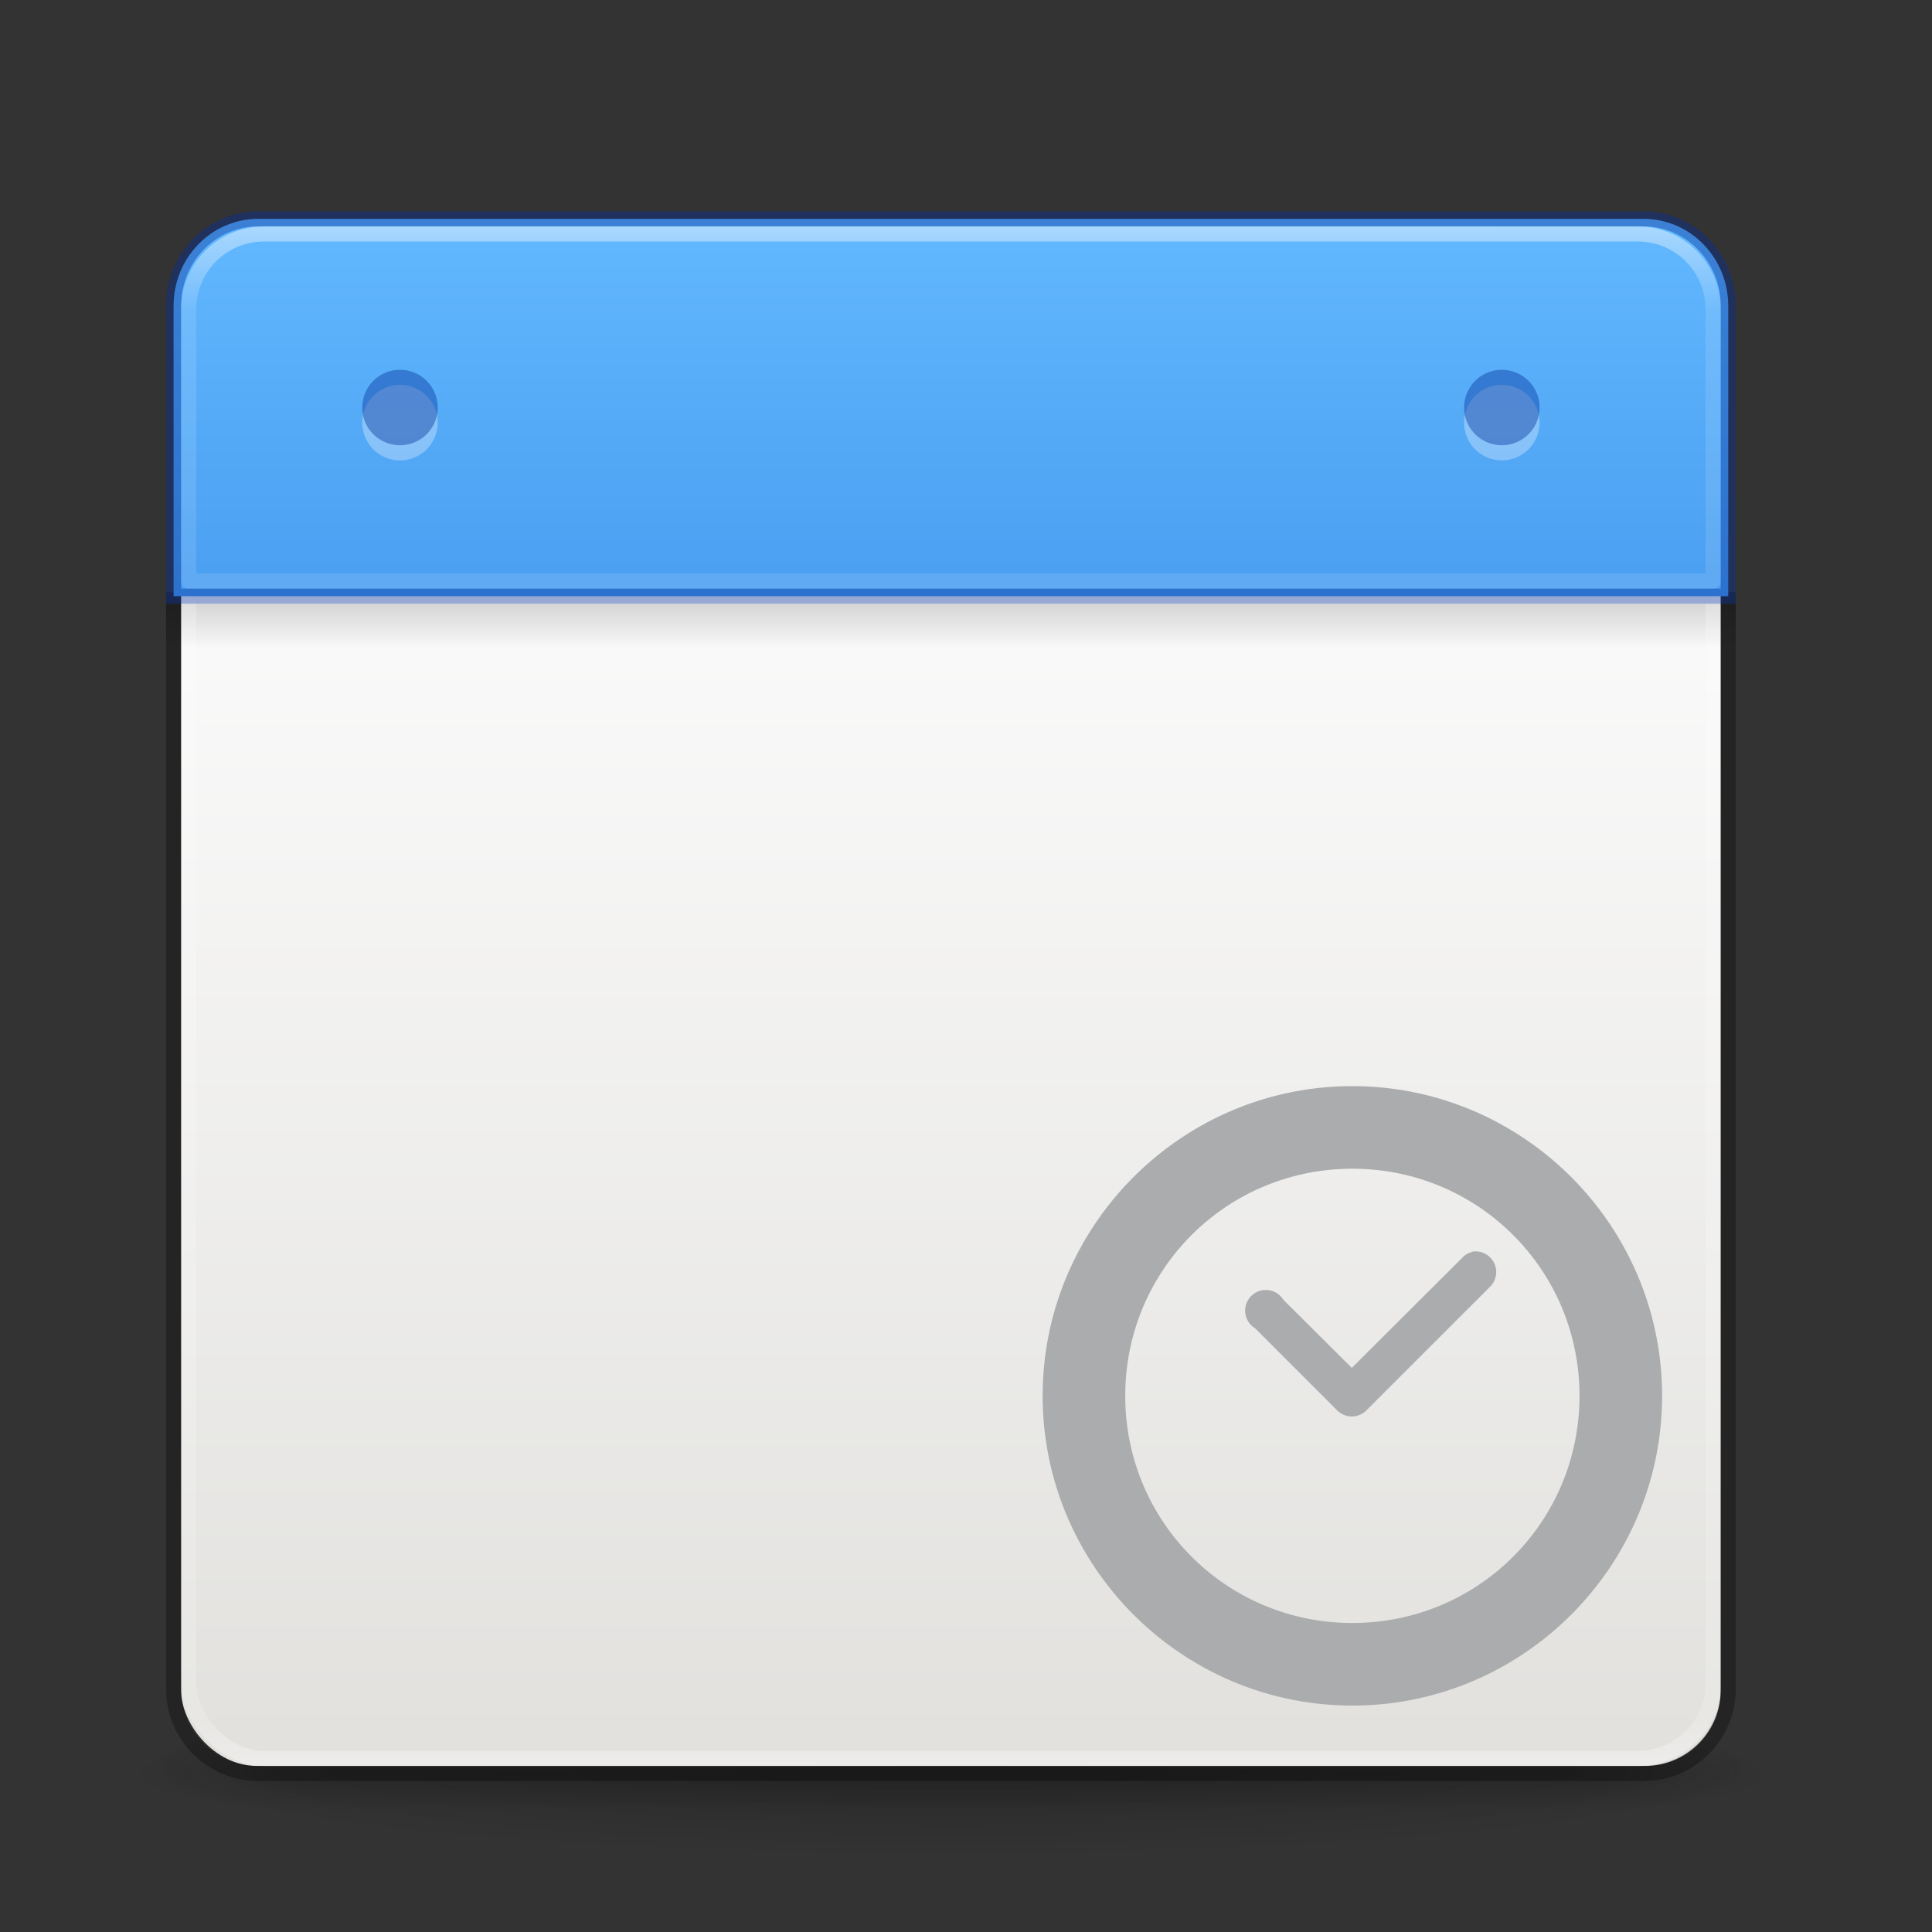 <?xml version="1.0" encoding="UTF-8" standalone="no"?>
<svg
   xmlns:dc="http://purl.org/dc/elements/1.1/"
   xmlns:cc="http://creativecommons.org/ns#"
   xmlns:rdf="http://www.w3.org/1999/02/22-rdf-syntax-ns#"
   xmlns:svg="http://www.w3.org/2000/svg"
   xmlns="http://www.w3.org/2000/svg"
   xmlns:xlink="http://www.w3.org/1999/xlink"
   xmlns:sodipodi="http://sodipodi.sourceforge.net/DTD/sodipodi-0.dtd"
   xmlns:inkscape="http://www.inkscape.org/namespaces/inkscape"
   width="128"
   height="128"
   viewBox="0 0 128 128"
   id="svg2"
   version="1.1"
   inkscape:version="0.92.4 5da689c313, 2019-01-14"
   sodipodi:docname="timetable.svg"
   inkscape:export-filename="/home/lainsce/Documenti/Projects/timetable/data/icon.png"
   inkscape:export-xdpi="96"
   inkscape:export-ydpi="96">
  <rect x="0" y="0" width="128" height="128" fill="#333333" stroke="none"/>
  <sodipodi:namedview
     pagecolor="#ffffff"
     bordercolor="#666666"
     borderopacity="1"
     objecttolerance="10"
     gridtolerance="10"
     guidetolerance="10"
     inkscape:pageopacity="0"
     inkscape:pageshadow="2"
     inkscape:window-width="2560"
     inkscape:window-height="962"
     id="namedview40"
     showgrid="true"
     inkscape:zoom="5.2149125"
     inkscape:cx="-28.570221"
     inkscape:cy="65.741875"
     inkscape:window-x="0"
     inkscape:window-y="30"
     inkscape:window-maximized="1"
     inkscape:current-layer="svg2">
    <inkscape:grid
       type="xygrid"
       id="grid845" />
  </sodipodi:namedview>
  <defs
     id="defs4">
    <linearGradient
       id="linearGradient23419">
      <stop
         id="stop23421"
         style="stop-color:#000000;stop-opacity:1"
         offset="0" />
      <stop
         id="stop23423"
         style="stop-color:#000000;stop-opacity:0"
         offset="1" />
    </linearGradient>
    <linearGradient
       xlink:href="#linearGradient4806-2-9"
       id="linearGradient6927"
       gradientUnits="userSpaceOnUse"
       gradientTransform="matrix(1.755,0,0,1.755,-94.695,-16.916)"
       x1="71.204"
       y1="15.369"
       x2="71.204"
       y2="40.496" />
    <linearGradient
       id="linearGradient4806-2-9">
      <stop
         id="stop4808-4-6"
         style="stop-color:#ffffff;stop-opacity:1"
         offset="0" />
      <stop
         id="stop4810-0-9"
         style="stop-color:#ffffff;stop-opacity:0.235"
         offset="0.424" />
      <stop
         id="stop4812-8-7"
         style="stop-color:#ffffff;stop-opacity:0.157"
         offset="0.821" />
      <stop
         id="stop4814-0-7"
         style="stop-color:#ffffff;stop-opacity:0.392"
         offset="1" />
    </linearGradient>
    <linearGradient
       xlink:href="#linearGradient4806-2-9"
       id="linearGradient6923"
       gradientUnits="userSpaceOnUse"
       gradientTransform="matrix(1.919,0,0,-1.919,-106.481,85.467)"
       x1="71.204"
       y1="15.369"
       x2="71.204"
       y2="40.496" />
    <linearGradient
       xlink:href="#linearGradient4251"
       id="linearGradient6919"
       gradientUnits="userSpaceOnUse"
       gradientTransform="matrix(0.562,0,0,0.562,-221,-118.625)"
       x1="304"
       y1="98"
       x2="368"
       y2="210" />
    <linearGradient
       id="linearGradient4251">
      <stop
         id="stop4259"
         offset="0"
         style="stop-color:#cccccc;stop-opacity:1" />
      <stop
         style="stop-color:#f4f4f4;stop-opacity:1"
         offset="0.52"
         id="stop6460" />
      <stop
         style="stop-color:#c1c1c1;stop-opacity:1"
         offset="1"
         id="stop4183" />
    </linearGradient>
    <linearGradient
       x1="71.204"
       y1="15.369"
       x2="71.204"
       y2="40.496"
       id="linearGradient3293"
       xlink:href="#linearGradient4806-2-9"
       gradientUnits="userSpaceOnUse"
       gradientTransform="matrix(2.327,0,0,2.327,-135.945,-32.843)" />
    <linearGradient
       xlink:href="#linearGradient4140"
       id="linearGradient6915"
       x1="196"
       y1="152"
       x2="252"
       y2="208"
       gradientUnits="userSpaceOnUse"
       gradientTransform="translate(-191.5,-148)" />
    <linearGradient
       id="linearGradient4140">
      <stop
         id="stop4142"
         offset="0"
         style="stop-color:#f9c440;stop-opacity:1" />
      <stop
         style="stop-color:#fff394;stop-opacity:1"
         offset="0.502"
         id="stop5784" />
      <stop
         id="stop4144"
         offset="1"
         style="stop-color:#f9c440;stop-opacity:1" />
    </linearGradient>
    <radialGradient
       xlink:href="#linearGradient23419"
       id="radialGradient3300-9"
       gradientUnits="userSpaceOnUse"
       gradientTransform="matrix(0.382,7.5555777e-8,-1.8372241e-8,0.112,-5.925,36.336)"
       cx="99.189"
       cy="185.297"
       fx="99.189"
       fy="185.297"
       r="62.769" />
    <radialGradient
       xlink:href="#linearGradient23419"
       id="radialGradient4192"
       gradientUnits="userSpaceOnUse"
       gradientTransform="matrix(0.255,5.3967361e-8,-1.2248161e-8,0.08,6.716,44.241)"
       cx="99.189"
       cy="185.297"
       fx="99.189"
       fy="185.297"
       r="62.769" />
    <linearGradient
       id="linearGradient4658">
      <stop
         offset="0"
         style="stop-color:#fafafa;stop-opacity:1;"
         id="stop4660" />
      <stop
         offset="1"
         style="stop-color:#e2e1de;stop-opacity:1;"
         id="stop4662" />
    </linearGradient>
    <radialGradient
       gradientTransform="matrix(2.004,0,0,1.4,27.988,-17.4)"
       gradientUnits="userSpaceOnUse"
       xlink:href="#linearGradient3688-166-749-4-0-3-8-1"
       id="radialGradient3337-2-2-8"
       fy="43.5"
       fx="4.993"
       r="2.5"
       cy="43.5"
       cx="4.993" />
    <linearGradient
       id="linearGradient3688-166-749-4-0-3-8-1">
      <stop
         offset="0"
         style="stop-color:#181818;stop-opacity:1"
         id="stop2883-4-0-1-8-1" />
      <stop
         offset="1"
         style="stop-color:#181818;stop-opacity:0"
         id="stop2885-9-2-9-6-6" />
    </linearGradient>
    <radialGradient
       gradientTransform="matrix(2.004,0,0,1.4,-20.012,-104.4)"
       gradientUnits="userSpaceOnUse"
       xlink:href="#linearGradient3688-166-749-4-0-3-8-1"
       id="radialGradient3339-1-4-96"
       fy="43.5"
       fx="4.993"
       r="2.5"
       cy="43.5"
       cx="4.993" />
    <linearGradient
       id="linearGradient3702-501-757-8-4-1-1-4">
      <stop
         offset="0"
         style="stop-color:#181818;stop-opacity:0"
         id="stop2895-8-9-9-1-7" />
      <stop
         offset="0.5"
         style="stop-color:#181818;stop-opacity:1"
         id="stop2897-7-8-7-7-6" />
      <stop
         offset="1"
         style="stop-color:#181818;stop-opacity:0"
         id="stop2899-4-5-1-5-0" />
    </linearGradient>
    <linearGradient
       gradientUnits="userSpaceOnUse"
       xlink:href="#linearGradient3702-501-757-8-4-1-1-4"
       id="linearGradient5515"
       y2="39.999"
       x2="25.058"
       y1="47.028"
       x1="25.058" />
    <linearGradient
       id="linearGradient3924-2-2-5-8-0">
      <stop
         id="stop3926-9-4-9-6-6"
         style="stop-color:#ffffff;stop-opacity:1"
         offset="0" />
      <stop
         id="stop3928-9-8-6-5-1"
         style="stop-color:#ffffff;stop-opacity:0.235"
         offset="0.063" />
      <stop
         id="stop3930-3-5-1-7-98"
         style="stop-color:#ffffff;stop-opacity:0.157"
         offset="0.951" />
      <stop
         id="stop3932-8-0-4-8-60"
         style="stop-color:#ffffff;stop-opacity:0.392"
         offset="1" />
    </linearGradient>
    <linearGradient
       y2="43"
       x2="24"
       y1="5"
       x1="24"
       gradientTransform="matrix(2.865,0,0,2.865,-4.757,-3.757)"
       gradientUnits="userSpaceOnUse"
       id="linearGradient3681"
       xlink:href="#linearGradient3924-2-2-5-8-0" />
    <linearGradient
       y2="43"
       x2="24"
       y1="5"
       x1="24"
       gradientTransform="matrix(2.757,0,0,2.316,-0.162,3.483)"
       gradientUnits="userSpaceOnUse"
       id="linearGradient3681-6"
       xlink:href="#linearGradient3924-2-2-5-8-0" />
    <linearGradient
       id="linearGradient3242-7-3-8-0-4-58-06">
      <stop
         offset="0"
         style="stop-color:#8cd5ff;stop-opacity:1"
         id="stop3244-5-8-5-6-4-3-8" />
      <stop
         offset="0.262"
         style="stop-color:#64baff;stop-opacity:1"
         id="stop3246-9-5-1-5-3-0-7" />
      <stop
         offset="0.661"
         style="stop-color:#3689e6;stop-opacity:1"
         id="stop3248-7-2-0-7-5-35-9" />
      <stop
         offset="1"
         style="stop-color:#0d52bf;stop-opacity:1"
         id="stop3250-8-2-8-5-6-40-4" />
    </linearGradient>
    <linearGradient
       y2="48.396"
       x2="25.132"
       y1="15.5"
       x1="25.132"
       gradientTransform="matrix(2.581,0,0,2.475,2.061,-1.134)"
       gradientUnits="userSpaceOnUse"
       id="linearGradient4556-9"
       xlink:href="#linearGradient4658" />
    <linearGradient
       gradientUnits="userSpaceOnUse"
       y2="48.934"
       x2="24.17"
       y1="-12.242"
       x1="24.17"
       id="linearGradient4654"
       xlink:href="#linearGradient3242-7-3-8-0-4-58-06"
       gradientTransform="matrix(2,0,0,2,0,1)" />
    <linearGradient
       y2="19.963"
       x2="23.954"
       y1="15.999"
       x1="23.954"
       gradientTransform="matrix(2.8,0,0,1,-3.2,21)"
       gradientUnits="userSpaceOnUse"
       id="linearGradient4656"
       xlink:href="#linearGradient23419" />
    <linearGradient
       x1="302.857"
       y1="366.648"
       x2="302.857"
       y2="609.505"
       id="linearGradient3128"
       xlink:href="#linearGradient5048"
       gradientUnits="userSpaceOnUse"
       gradientTransform="matrix(0.092,0,0,0.021,-1.085,49.451)" />
    <linearGradient
       id="linearGradient5048">
      <stop
         id="stop5050"
         style="stop-color:#000000;stop-opacity:0"
         offset="0" />
      <stop
         id="stop5056"
         style="stop-color:#000000;stop-opacity:1"
         offset="0.5" />
      <stop
         id="stop5052"
         style="stop-color:#000000;stop-opacity:0"
         offset="1" />
    </linearGradient>
    <radialGradient
       cx="605.714"
       cy="486.648"
       r="117.143"
       fx="605.714"
       fy="486.648"
       id="radialGradient3060"
       xlink:href="#linearGradient23419"
       gradientUnits="userSpaceOnUse"
       gradientTransform="matrix(-0.031,0,0,0.021,28.779,49.451)" />
    <radialGradient
       cx="605.714"
       cy="486.648"
       r="117.143"
       fx="605.714"
       fy="486.648"
       id="radialGradient3057"
       xlink:href="#linearGradient23419"
       gradientUnits="userSpaceOnUse"
       gradientTransform="matrix(0.031,0,0,0.021,35.221,49.451)" />
    <linearGradient
       id="linearGradient3600-9">
      <stop
         id="stop3602-3"
         style="stop-color:#f4f4f4;stop-opacity:1"
         offset="0" />
      <stop
         id="stop3604-7"
         style="stop-color:#dbdbdb;stop-opacity:1"
         offset="1" />
    </linearGradient>
    <linearGradient
       x1="25.132"
       y1="0.985"
       x2="25.132"
       y2="47.013"
       id="linearGradient3054"
       xlink:href="#linearGradient3600-9"
       gradientUnits="userSpaceOnUse"
       gradientTransform="matrix(1.314,0,0,1.26,0.457,-2.179)" />
    <linearGradient
       id="linearGradient3977-4">
      <stop
         id="stop3979-7"
         style="stop-color:#ffffff;stop-opacity:1"
         offset="0" />
      <stop
         id="stop3981-6"
         style="stop-color:#ffffff;stop-opacity:0.235"
         offset="0.012" />
      <stop
         id="stop3983-5"
         style="stop-color:#ffffff;stop-opacity:0.157"
         offset="0.988" />
      <stop
         id="stop3985-6"
         style="stop-color:#ffffff;stop-opacity:0.392"
         offset="1" />
    </linearGradient>
    <linearGradient
       x1="24"
       y1="5.864"
       x2="24"
       y2="42.1"
       id="linearGradient3051"
       xlink:href="#linearGradient3977-4"
       gradientUnits="userSpaceOnUse"
       gradientTransform="matrix(1.216,0,0,1.541,2.811,-6.973)" />
    <linearGradient
       id="linearGradient3104-6">
      <stop
         id="stop3106-3"
         style="stop-color:#000000;stop-opacity:0.318"
         offset="0" />
      <stop
         id="stop3108-9"
         style="stop-color:#000000;stop-opacity:0.24"
         offset="1" />
    </linearGradient>
    <linearGradient
       x1="-51.786"
       y1="50.786"
       x2="-51.786"
       y2="2.906"
       id="linearGradient3048"
       xlink:href="#linearGradient3104-6"
       gradientUnits="userSpaceOnUse"
       gradientTransform="matrix(1.084,0,0,1.2,79.551,-4.163)" />
    <radialGradient
       gradientTransform="matrix(2.004,0,0,1.4,27.988,-17.4)"
       gradientUnits="userSpaceOnUse"
       xlink:href="#linearGradient3688-166-749-4-0-3-8-1"
       id="radialGradient4093"
       fy="43.5"
       fx="4.993"
       r="2.5"
       cy="43.5"
       cx="4.993" />
    <radialGradient
       gradientTransform="matrix(2.004,0,0,1.4,-20.012,-104.4)"
       gradientUnits="userSpaceOnUse"
       xlink:href="#linearGradient3688-166-749-4-0-3-8-1"
       id="radialGradient4095"
       fy="43.5"
       fx="4.993"
       r="2.5"
       cy="43.5"
       cx="4.993" />
    <linearGradient
       gradientUnits="userSpaceOnUse"
       xlink:href="#linearGradient3702-501-757-8-4-1-1-4"
       id="linearGradient4097"
       y2="39.999"
       x2="25.058"
       y1="47.028"
       x1="25.058" />
    <linearGradient
       id="linearGradient3242-7-3-8-0-4-58-06-3">
      <stop
         offset="0"
         style="stop-color:#cdf87e;stop-opacity:1"
         id="stop3244-5-8-5-6-4-3-8-6" />
      <stop
         offset="0.262"
         style="stop-color:#a2e34f;stop-opacity:1"
         id="stop3246-9-5-1-5-3-0-7-7" />
      <stop
         offset="0.661"
         style="stop-color:#68b723;stop-opacity:1"
         id="stop3248-7-2-0-7-5-35-9-5" />
      <stop
         offset="1"
         style="stop-color:#1d7e0d;stop-opacity:1"
         id="stop3250-8-2-8-5-6-40-4-3" />
    </linearGradient>
    <linearGradient
       gradientTransform="matrix(2.73,0,0,2.73,-2.514,0.488)"
       gradientUnits="userSpaceOnUse"
       xlink:href="#linearGradient3924-2-2-5-8-0"
       id="linearGradient3202"
       y2="43"
       x2="24"
       y1="5"
       x1="24" />
    <radialGradient
       gradientTransform="matrix(1.556,0,0,0.17,69.27,101.132)"
       gradientUnits="userSpaceOnUse"
       xlink:href="#linearGradient23419"
       id="radialGradient3213"
       fy="93.468"
       fx="-4.029"
       r="35.338"
       cy="93.468"
       cx="-4.029" />
    <linearGradient
       gradientTransform="matrix(1.873,0,0,1.923,3.073,5.846)"
       gradientUnits="userSpaceOnUse"
       xlink:href="#linearGradient3242-7-3-8-0-4-58-06"
       id="linearGradient3278"
       y2="48.934"
       x2="24.17"
       y1="-12.242"
       x1="24.17" />
    <linearGradient
       gradientTransform="matrix(2.6,0,0,0.75,0.6,27.999)"
       gradientUnits="userSpaceOnUse"
       xlink:href="#linearGradient23419"
       id="linearGradient3285"
       y2="19.963"
       x2="23.954"
       y1="15.999"
       x1="23.954" />
    <linearGradient
       gradientTransform="matrix(2.37,0,0,2.272,6.124,5.271)"
       gradientUnits="userSpaceOnUse"
       xlink:href="#linearGradient4658"
       id="linearGradient3288-4"
       y2="48.396"
       x2="25.132"
       y1="15.5"
       x1="25.132" />
    <linearGradient
       gradientTransform="matrix(2.73,0,0,2.73,5.743,1.69)"
       gradientUnits="userSpaceOnUse"
       xlink:href="#linearGradient3924-2-2-5-8-0"
       id="linearGradient4108"
       y2="43"
       x2="24"
       y1="5"
       x1="24" />
    <linearGradient
       gradientTransform="matrix(2.73,0,0,2.73,-2.514,0.488)"
       gradientUnits="userSpaceOnUse"
       xlink:href="#linearGradient3924-2-2-5-8-0"
       id="linearGradient4148"
       y2="43"
       x2="24"
       y1="5"
       x1="24" />
  </defs>
  <path
     inkscape:connector-curvature="0"
     style="color:#000000;display:inline;overflow:visible;visibility:visible;opacity:0.3;fill:#ffffff;fill-opacity:1;fill-rule:nonzero;stroke:none;stroke-width:1.5;marker:none;enable-background:accumulate"
     id="path4682-6"
     d="m 28,25 a 3,3 0 1 1 -6,0 3,3 0 1 1 6,0 z" />
  <path
     inkscape:connector-curvature="0"
     style="color:#000000;display:inline;overflow:visible;visibility:visible;opacity:0.3;fill:#ffffff;fill-opacity:1;fill-rule:nonzero;stroke:none;stroke-width:1.5;marker:none;enable-background:accumulate"
     id="path4682-6-3"
     d="m 105,25 a 3,3 0 1 1 -6,0 3,3 0 1 1 6,0 z" />
  <path
     inkscape:connector-curvature="0"
     d="m 118,117.001 a 55,6 0 0 1 -110,0 55,6 0 1 1 110,0 z"
     id="path3041"
     style="color:#000000;display:inline;overflow:visible;visibility:visible;opacity:0.2;fill:url(#radialGradient3213);fill-opacity:1;fill-rule:nonzero;stroke:none;stroke-width:1;marker:none;enable-background:accumulate" />
  <g
     transform="matrix(2.7,0,0,0.556,-1.8,93.89)"
     id="g2036"
     style="display:inline">
    <g
       transform="matrix(1.053,0,0,1.286,-1.263,-13.429)"
       id="g3712"
       style="opacity:0.4">
      <rect
         width="5"
         height="7"
         x="38"
         y="40"
         id="rect2801"
         style="fill:url(#radialGradient4093);fill-opacity:1;stroke:none" />
      <rect
         width="5"
         height="7"
         x="-10"
         y="-47"
         transform="scale(-1)"
         id="rect3696"
         style="fill:url(#radialGradient4095);fill-opacity:1;stroke:none" />
      <rect
         width="28"
         height="7"
         x="10"
         y="40"
         id="rect3700"
         style="fill:url(#linearGradient4097);fill-opacity:1;stroke:none" />
    </g>
  </g>
  <rect
     width="102"
     height="102"
     rx="5"
     ry="5"
     x="12"
     y="14.999"
     id="rect5505-21-3"
     style="color:#000000;display:inline;overflow:visible;visibility:visible;fill:url(#linearGradient3288-4);fill-opacity:1;fill-rule:nonzero;stroke:none;stroke-width:1;marker:none;enable-background:accumulate" />
  <rect
     width="104"
     height="3"
     rx="0"
     ry="0"
     x="11"
     y="39.999"
     id="rect3508"
     style="display:inline;overflow:visible;visibility:visible;opacity:0.15;fill:url(#linearGradient3285);fill-opacity:1;fill-rule:nonzero;stroke:none;stroke-width:1;marker:none;enable-background:accumulate" />
  <path
     inkscape:connector-curvature="0"
     d="m 11.5,39.237 v 72.644 c 0,3.113 2.506,5.618 5.618,5.618 h 91.764 c 3.112,0 5.618,-2.506 5.618,-5.618 V 39.237"
     id="rect4567"
     style="opacity:0.3;fill:none;stroke:#000000;stroke-width:1;stroke-miterlimit:4;stroke-dasharray:none" />
  <rect
     width="101"
     height="101"
     rx="5"
     ry="5"
     x="12.5"
     y="15.501"
     id="rect6741-7"
     style="fill:none;stroke:url(#linearGradient3202);stroke-width:1;stroke-linecap:round;stroke-linejoin:round;stroke-miterlimit:4;stroke-dasharray:none;stroke-dashoffset:0;stroke-opacity:1" />
  <path
     inkscape:connector-curvature="0"
     d="m 17.118,14.499 c -3.112,0 -5.618,2.573 -5.618,5.769 V 39.499 H 114.5 V 20.269 c 0,-3.196 -2.506,-5.769 -5.618,-5.769 z"
     id="rect5505-21-3-8-5-2-6-1"
     style="color:#000000;display:inline;overflow:visible;visibility:visible;fill:url(#linearGradient3278);fill-opacity:1.0;fill-rule:nonzero;stroke:none;stroke-width:1;marker:none;enable-background:accumulate" />
  <path
     inkscape:connector-curvature="0"
     d="m 17.118,14.499 c -3.112,0 -5.618,2.573 -5.618,5.769 V 39.499 H 114.5 V 20.269 c 0,-3.196 -2.506,-5.769 -5.618,-5.769 z"
     id="rect5505-21-3-8-9-1-1-7-8"
     style="color:#000000;display:inline;overflow:visible;visibility:visible;opacity:0.4;fill:none;stroke:#002e99;stroke-width:1;stroke-linecap:round;stroke-linejoin:miter;stroke-miterlimit:4;stroke-dasharray:none;stroke-dashoffset:0;stroke-opacity:1;marker:none;enable-background:accumulate" />
  <path
     inkscape:connector-curvature="0"
     d="m 29,27.999 a 2.5,2.5 0 1 1 -5,0 2.5,2.5 0 1 1 5,0 z"
     id="path4682-6-5"
     style="color:#000000;display:inline;overflow:visible;visibility:visible;opacity:0.3;fill:#ffffff;fill-opacity:1;fill-rule:nonzero;stroke:none;stroke-width:2.5;marker:none;enable-background:accumulate" />
  <path
     inkscape:connector-curvature="0"
     d="m 29,26.999 a 2.5,2.5 0 1 1 -5,0 2.5,2.5 0 1 1 5,0 z"
     id="path4682-6-1"
     style="color:#000000;display:inline;overflow:visible;visibility:visible;opacity:0.4;fill:#002e99;fill-opacity:1;fill-rule:nonzero;stroke:none;stroke-width:2.5;marker:none;enable-background:accumulate" />
  <path
     inkscape:connector-curvature="0"
     d="m 17.5,15.499 c -2.77,0 -5,2.23 -5,5 v 18 H 113.5 v -18 c 0,-2.77 -2.23,-5 -5,-5 z"
     id="rect6741-7-0"
     style="opacity:0.5;fill:none;stroke:url(#linearGradient4148);stroke-width:1;stroke-linecap:round;stroke-linejoin:round;stroke-miterlimit:4;stroke-dasharray:none;stroke-dashoffset:0;stroke-opacity:1" />
  <path
     inkscape:connector-curvature="0"
     d="m 102,27.999 a 2.5,2.5 0 1 1 -5,0 2.5,2.5 0 1 1 5,0 z"
     id="path4682-6-4"
     style="color:#000000;display:inline;overflow:visible;visibility:visible;opacity:0.3;fill:#ffffff;fill-opacity:1;fill-rule:nonzero;stroke:none;stroke-width:2.5;marker:none;enable-background:accumulate" />
  <path
     inkscape:connector-curvature="0"
     d="m 102,26.999 a 2.5,2.5 0 1 1 -5,0 2.5,2.5 0 1 1 5,0 z"
     id="path4682-6-1-0"
     style="color:#000000;display:inline;overflow:visible;visibility:visible;opacity:0.4;fill:#002e99;fill-opacity:1;fill-rule:nonzero;stroke:none;stroke-width:2.5;marker:none;enable-background:accumulate" />
  <g
     id="g1454"
     transform="matrix(2.736,0,0,2.736,-1772.25,134.887)"
     style="color:#000000;fill:#abacae;stroke-width:0.366">
    <path
       id="path1452"
       style="font-weight:400;line-height:normal;font-family:sans-serif;font-variant-ligatures:normal;font-variant-position:normal;font-variant-caps:normal;font-variant-numeric:normal;font-variant-alternates:normal;font-feature-settings:normal;text-indent:0;text-align:start;text-decoration:none;text-decoration-line:none;text-decoration-style:solid;text-decoration-color:#000000;text-transform:none;text-orientation:mixed;white-space:normal;shape-padding:0;overflow:visible;isolation:auto;mix-blend-mode:normal;fill:#abacae;stroke-width:0.366"
       overflow="visible"
       font-weight="400"
       d="m 680.5,-23 c -4.13,0 -7.5,3.37 -7.5,7.5 0,4.13 3.37,7.5 7.5,7.5 4.13,0 7.5,-3.37 7.5,-7.5 0,-4.13 -3.37,-7.5 -7.5,-7.5 z m 0,2 c 3.05,0 5.5,2.45 5.5,5.5 0,3.05 -2.45,5.5 -5.5,5.5 -3.05,0 -5.5,-2.45 -5.5,-5.5 0,-3.05 2.45,-5.5 5.5,-5.5 z m 2.965,2.002 a 0.5,0.5 0 0 0 -0.072,0.008 v 0.008 a 0.5,0.5 0 0 0 -0.25,0.156 l -2.657,2.649 -1.656,-1.649 a 0.5,0.5 0 1 0 -0.687,0.688 l 2,2 a 0.5,0.5 0 0 0 0.687,0 l 3,-3 a 0.5,0.5 0 0 0 -0.365,-0.86 z"
       inkscape:connector-curvature="0" />
  </g>
</svg>
